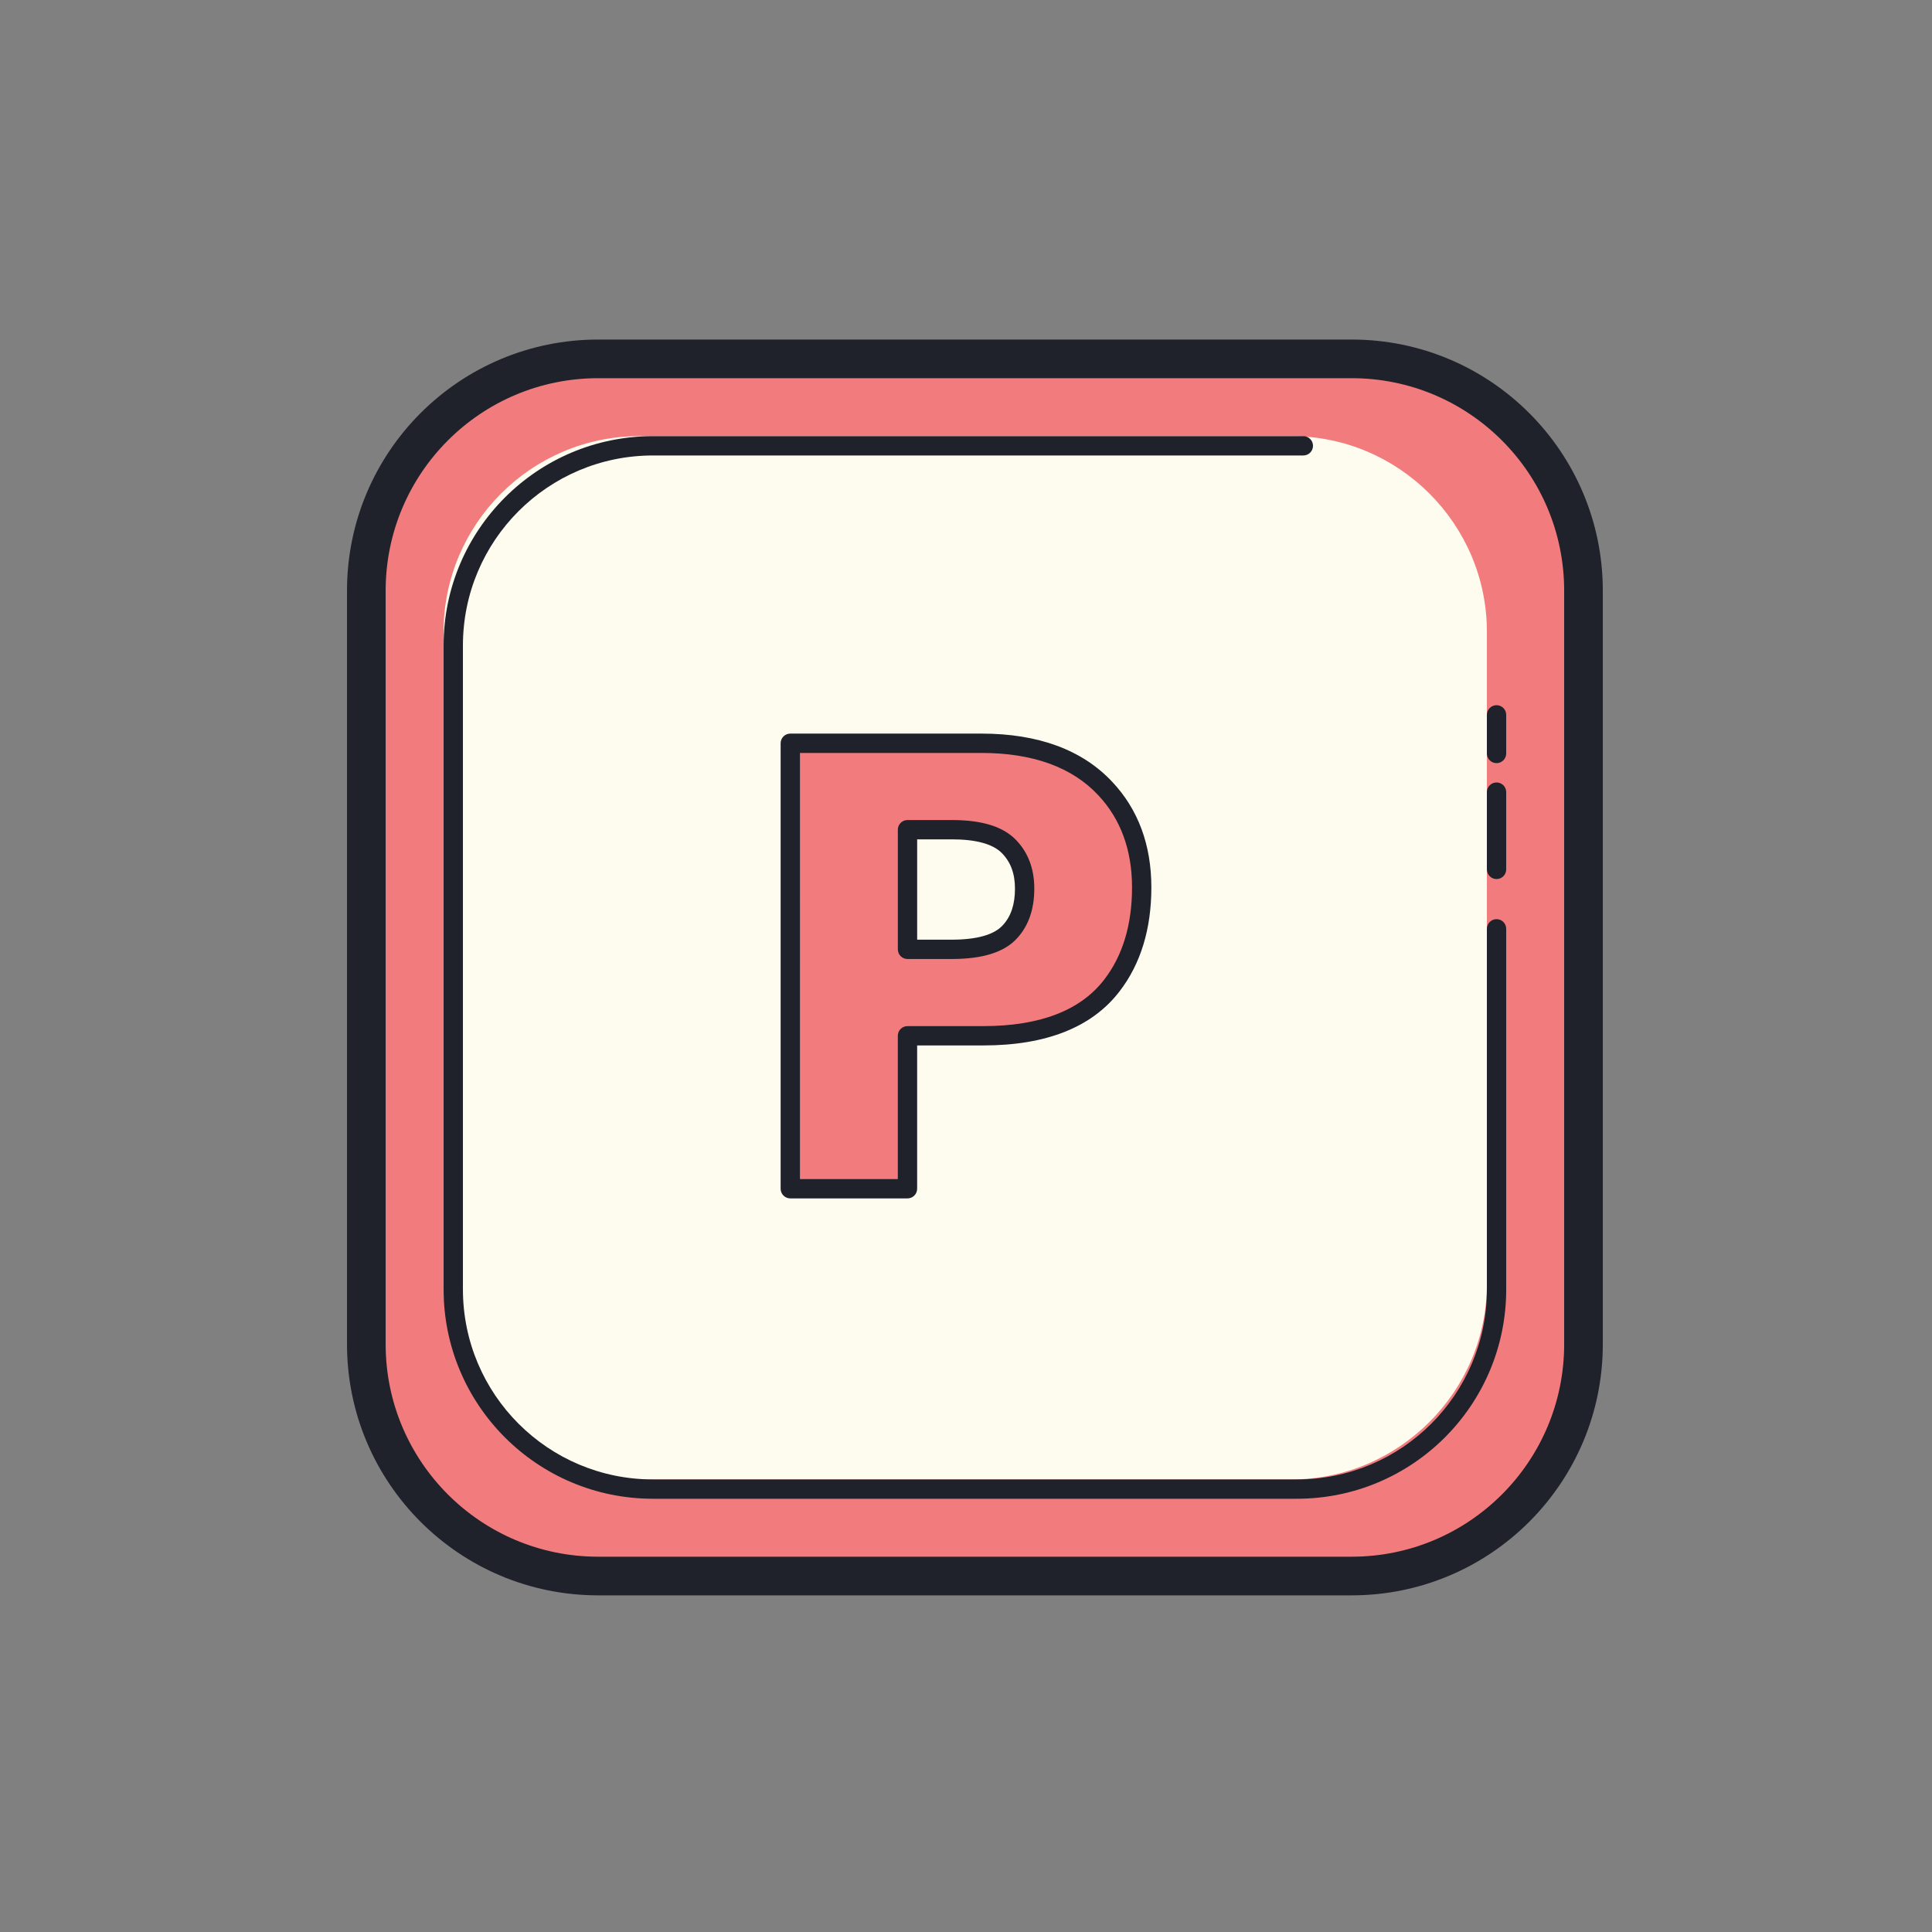 <svg xmlns="http://www.w3.org/2000/svg"  viewBox="0 0 100 100" width="100px" height="100px"><rect x="0" y="0" width="100" height="100" fill="#808080" stroke="none"/><path fill="#f27c7d" d="M69.961,81.575h-39c-6.6,0-12-5.4-12-12v-39c0-6.6,5.4-12,12-12h39c6.6,0,12,5.4,12,12v39C81.961,76.175,76.561,81.575,69.961,81.575z"/><path fill="#1f212b" d="M69.961,82.575h-39c-7.18,0-13-5.82-13-13v-39c0-7.18,5.82-13,13-13h39c7.18,0,13,5.82,13,13v39C82.961,76.755,77.14,82.575,69.961,82.575z M19.961,30.575v39c0,6.075,4.925,11,11,11h39c6.075,0,11-4.925,11-11v-39c0-6.075-4.925-11-11-11h-39C24.885,19.575,19.961,24.5,19.961,30.575z"/><path fill="#fdfcee" d="M66.84,76.575H33.081c-5.566,0-10.121-4.554-10.121-10.121V32.696c0-5.566,4.554-10.121,10.121-10.121H66.84c5.566,0,10.121,4.554,10.121,10.121v33.759C76.961,72.02,72.406,76.575,66.84,76.575z"/><path fill="#1f212b" d="M67.124 77.575H33.798c-5.985 0-10.837-4.852-10.837-10.837V33.413c0-5.986 4.852-10.838 10.838-10.838h33.662c.276 0 .5.224.5.5s-.224.5-.5.5H33.798c-5.433 0-9.837 4.404-9.837 9.837v33.326c0 5.433 4.404 9.837 9.837 9.837h33.326c5.433 0 9.837-4.404 9.837-9.837V48.075c0-.276.224-.5.5-.5s.5.224.5.5v18.663C77.961 72.723 73.109 77.575 67.124 77.575zM77.461 45.5c-.276 0-.5-.224-.5-.5v-4c0-.276.224-.5.5-.5s.5.224.5.5v4C77.961 45.276 77.737 45.5 77.461 45.5zM77.461 39.5c-.276 0-.5-.224-.5-.5v-2c0-.276.224-.5.5-.5s.5.224.5.5v2C77.961 39.276 77.737 39.5 77.461 39.5z"/><path fill="#f27c7d" d="M57.206,40.812c-1.459-1.56-3.596-2.341-6.409-2.341h-9.891v23.057h6.066v-7.917h3.932c3.097,0,5.312-0.866,6.645-2.6c1.034-1.338,1.546-3.03,1.546-5.078C59.094,43.856,58.464,42.147,57.206,40.812z M52.278,48.222c-0.549,0.609-1.56,0.916-3.035,0.916h-2.271v-6.193h2.287c1.376,0,2.351,0.277,2.921,0.829c0.568,0.558,0.855,1.295,0.855,2.221C53.035,46.934,52.782,47.675,52.278,48.222z"/><path fill="#1f212b" d="M46.972,62.029h-6.066c-0.276,0-0.5-0.224-0.5-0.5V38.471c0-0.276,0.224-0.5,0.5-0.5h9.891c2.943,0,5.222,0.841,6.773,2.498c1.343,1.426,2.024,3.264,2.024,5.464c0,2.153-0.555,3.965-1.65,5.384c-1.425,1.854-3.794,2.794-7.041,2.794h-3.432v7.418C47.472,61.805,47.248,62.029,46.972,62.029z M41.405,61.029h5.066v-7.418c0-0.276,0.224-0.5,0.5-0.5h3.932c2.919,0,5.022-0.809,6.249-2.404c0.958-1.24,1.442-2.847,1.442-4.773c0-1.937-0.59-3.544-1.752-4.778l-0.001-0.001c-1.355-1.448-3.389-2.183-6.044-2.183h-9.391V61.029z M49.243,49.638h-2.271c-0.276,0-0.5-0.224-0.5-0.5v-6.193c0-0.276,0.224-0.5,0.5-0.5h2.287c1.525,0,2.595,0.317,3.269,0.97c0.669,0.657,1.007,1.524,1.007,2.581c0,1.06-0.298,1.922-0.887,2.563C51.992,49.285,50.879,49.638,49.243,49.638z M47.472,48.638h1.771c1.319,0,2.215-0.253,2.664-0.751c0.001-0.001,0.002-0.002,0.003-0.003c0.42-0.458,0.625-1.075,0.625-1.889c0-0.789-0.23-1.398-0.705-1.865c-0.469-0.454-1.335-0.686-2.571-0.686h-1.787V48.638z"/></svg>